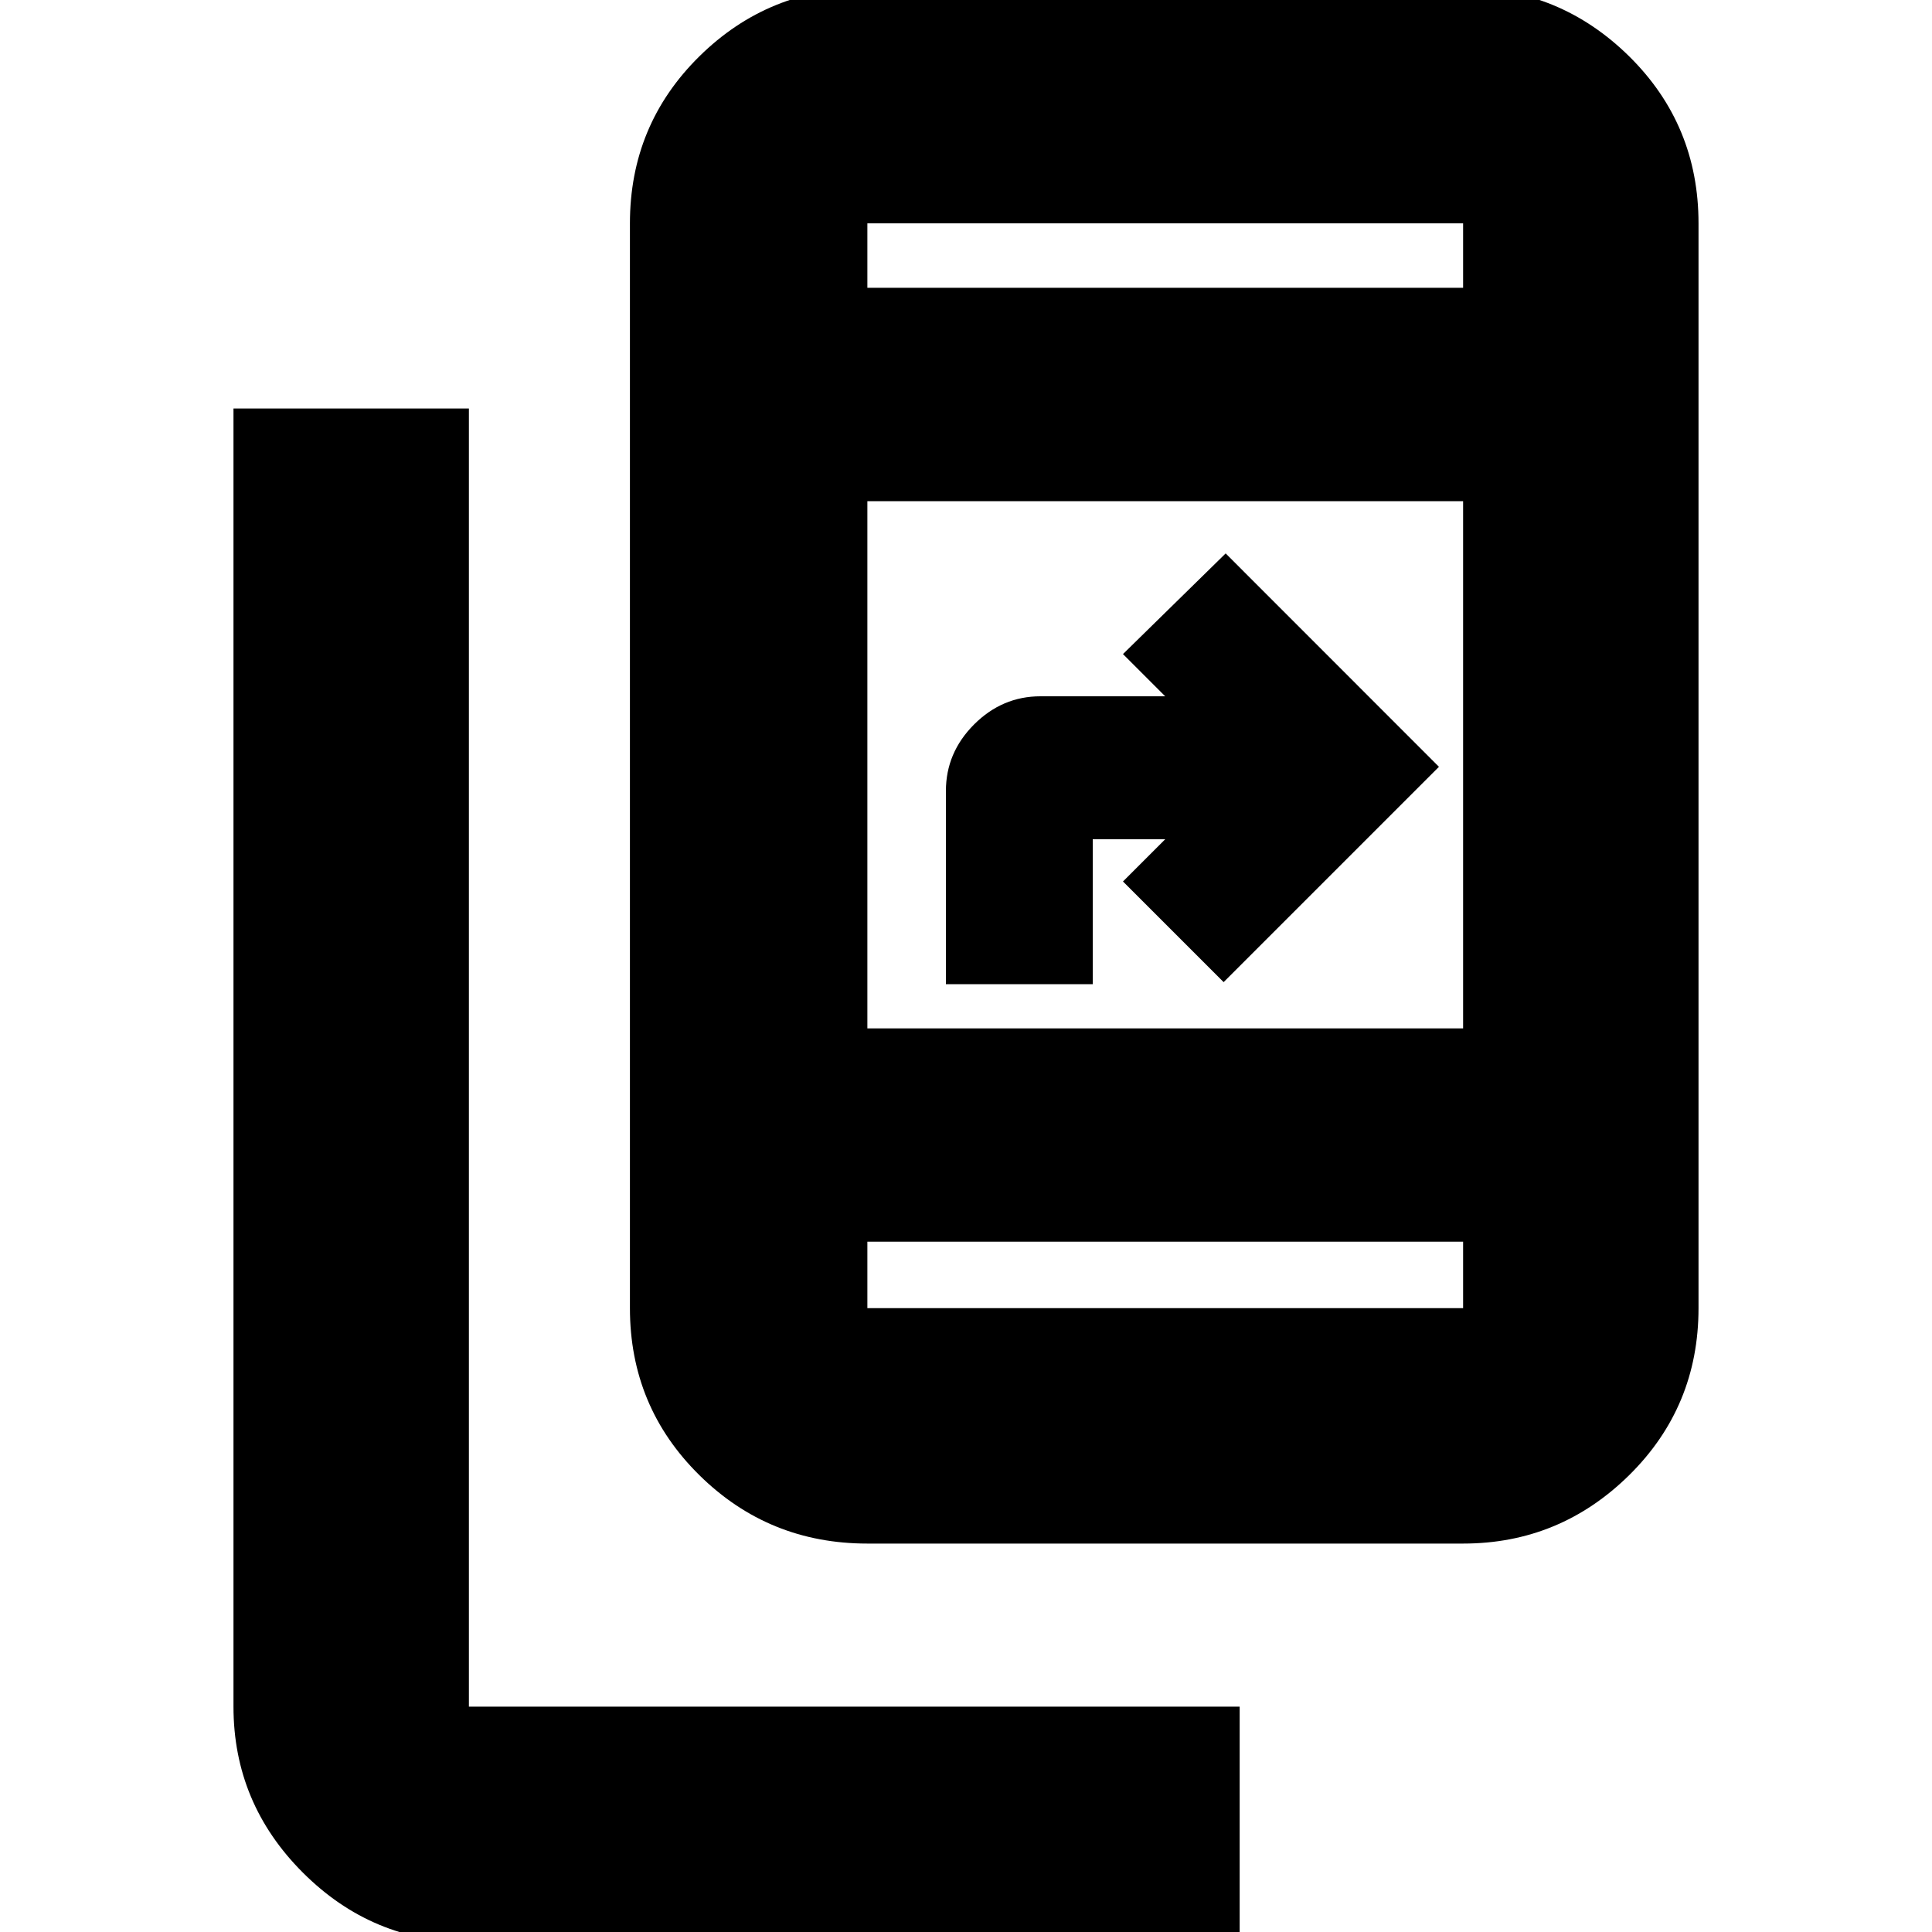 <svg xmlns="http://www.w3.org/2000/svg" height="20" width="20"><path d="M12.833 20.104H4.854Q3.854 20.104 3.135 19.385Q2.417 18.667 2.417 17.667V4.229H4.854V17.667Q4.854 17.667 4.854 17.667Q4.854 17.667 4.854 17.667H12.833ZM9.792 10.188V8.188Q9.792 7.792 10.083 7.5Q10.375 7.208 10.771 7.208H12.062L11.625 6.771L12.688 5.729L14.896 7.938L12.667 10.167L11.625 9.125L12.062 8.688H11.312V10.188ZM8.979 15.979Q7.958 15.979 7.24 15.271Q6.521 14.562 6.521 13.542V2.312Q6.521 1.292 7.24 0.583Q7.958 -0.125 8.979 -0.125H15.146Q16.146 -0.125 16.865 0.583Q17.583 1.292 17.583 2.312V13.542Q17.583 14.562 16.865 15.271Q16.146 15.979 15.146 15.979ZM8.979 12.854V13.542Q8.979 13.542 8.979 13.542Q8.979 13.542 8.979 13.542H15.146Q15.146 13.542 15.146 13.542Q15.146 13.542 15.146 13.542V12.854ZM8.979 12.854V13.542Q8.979 13.542 8.979 13.542Q8.979 13.542 8.979 13.542Q8.979 13.542 8.979 13.542Q8.979 13.542 8.979 13.542V12.854ZM8.979 10.646H15.146V5.188H8.979ZM8.979 2.979H15.146V2.312Q15.146 2.312 15.146 2.312Q15.146 2.312 15.146 2.312H8.979Q8.979 2.312 8.979 2.312Q8.979 2.312 8.979 2.312ZM8.979 2.979V2.312Q8.979 2.312 8.979 2.312Q8.979 2.312 8.979 2.312Q8.979 2.312 8.979 2.312Q8.979 2.312 8.979 2.312Z"/></svg>
